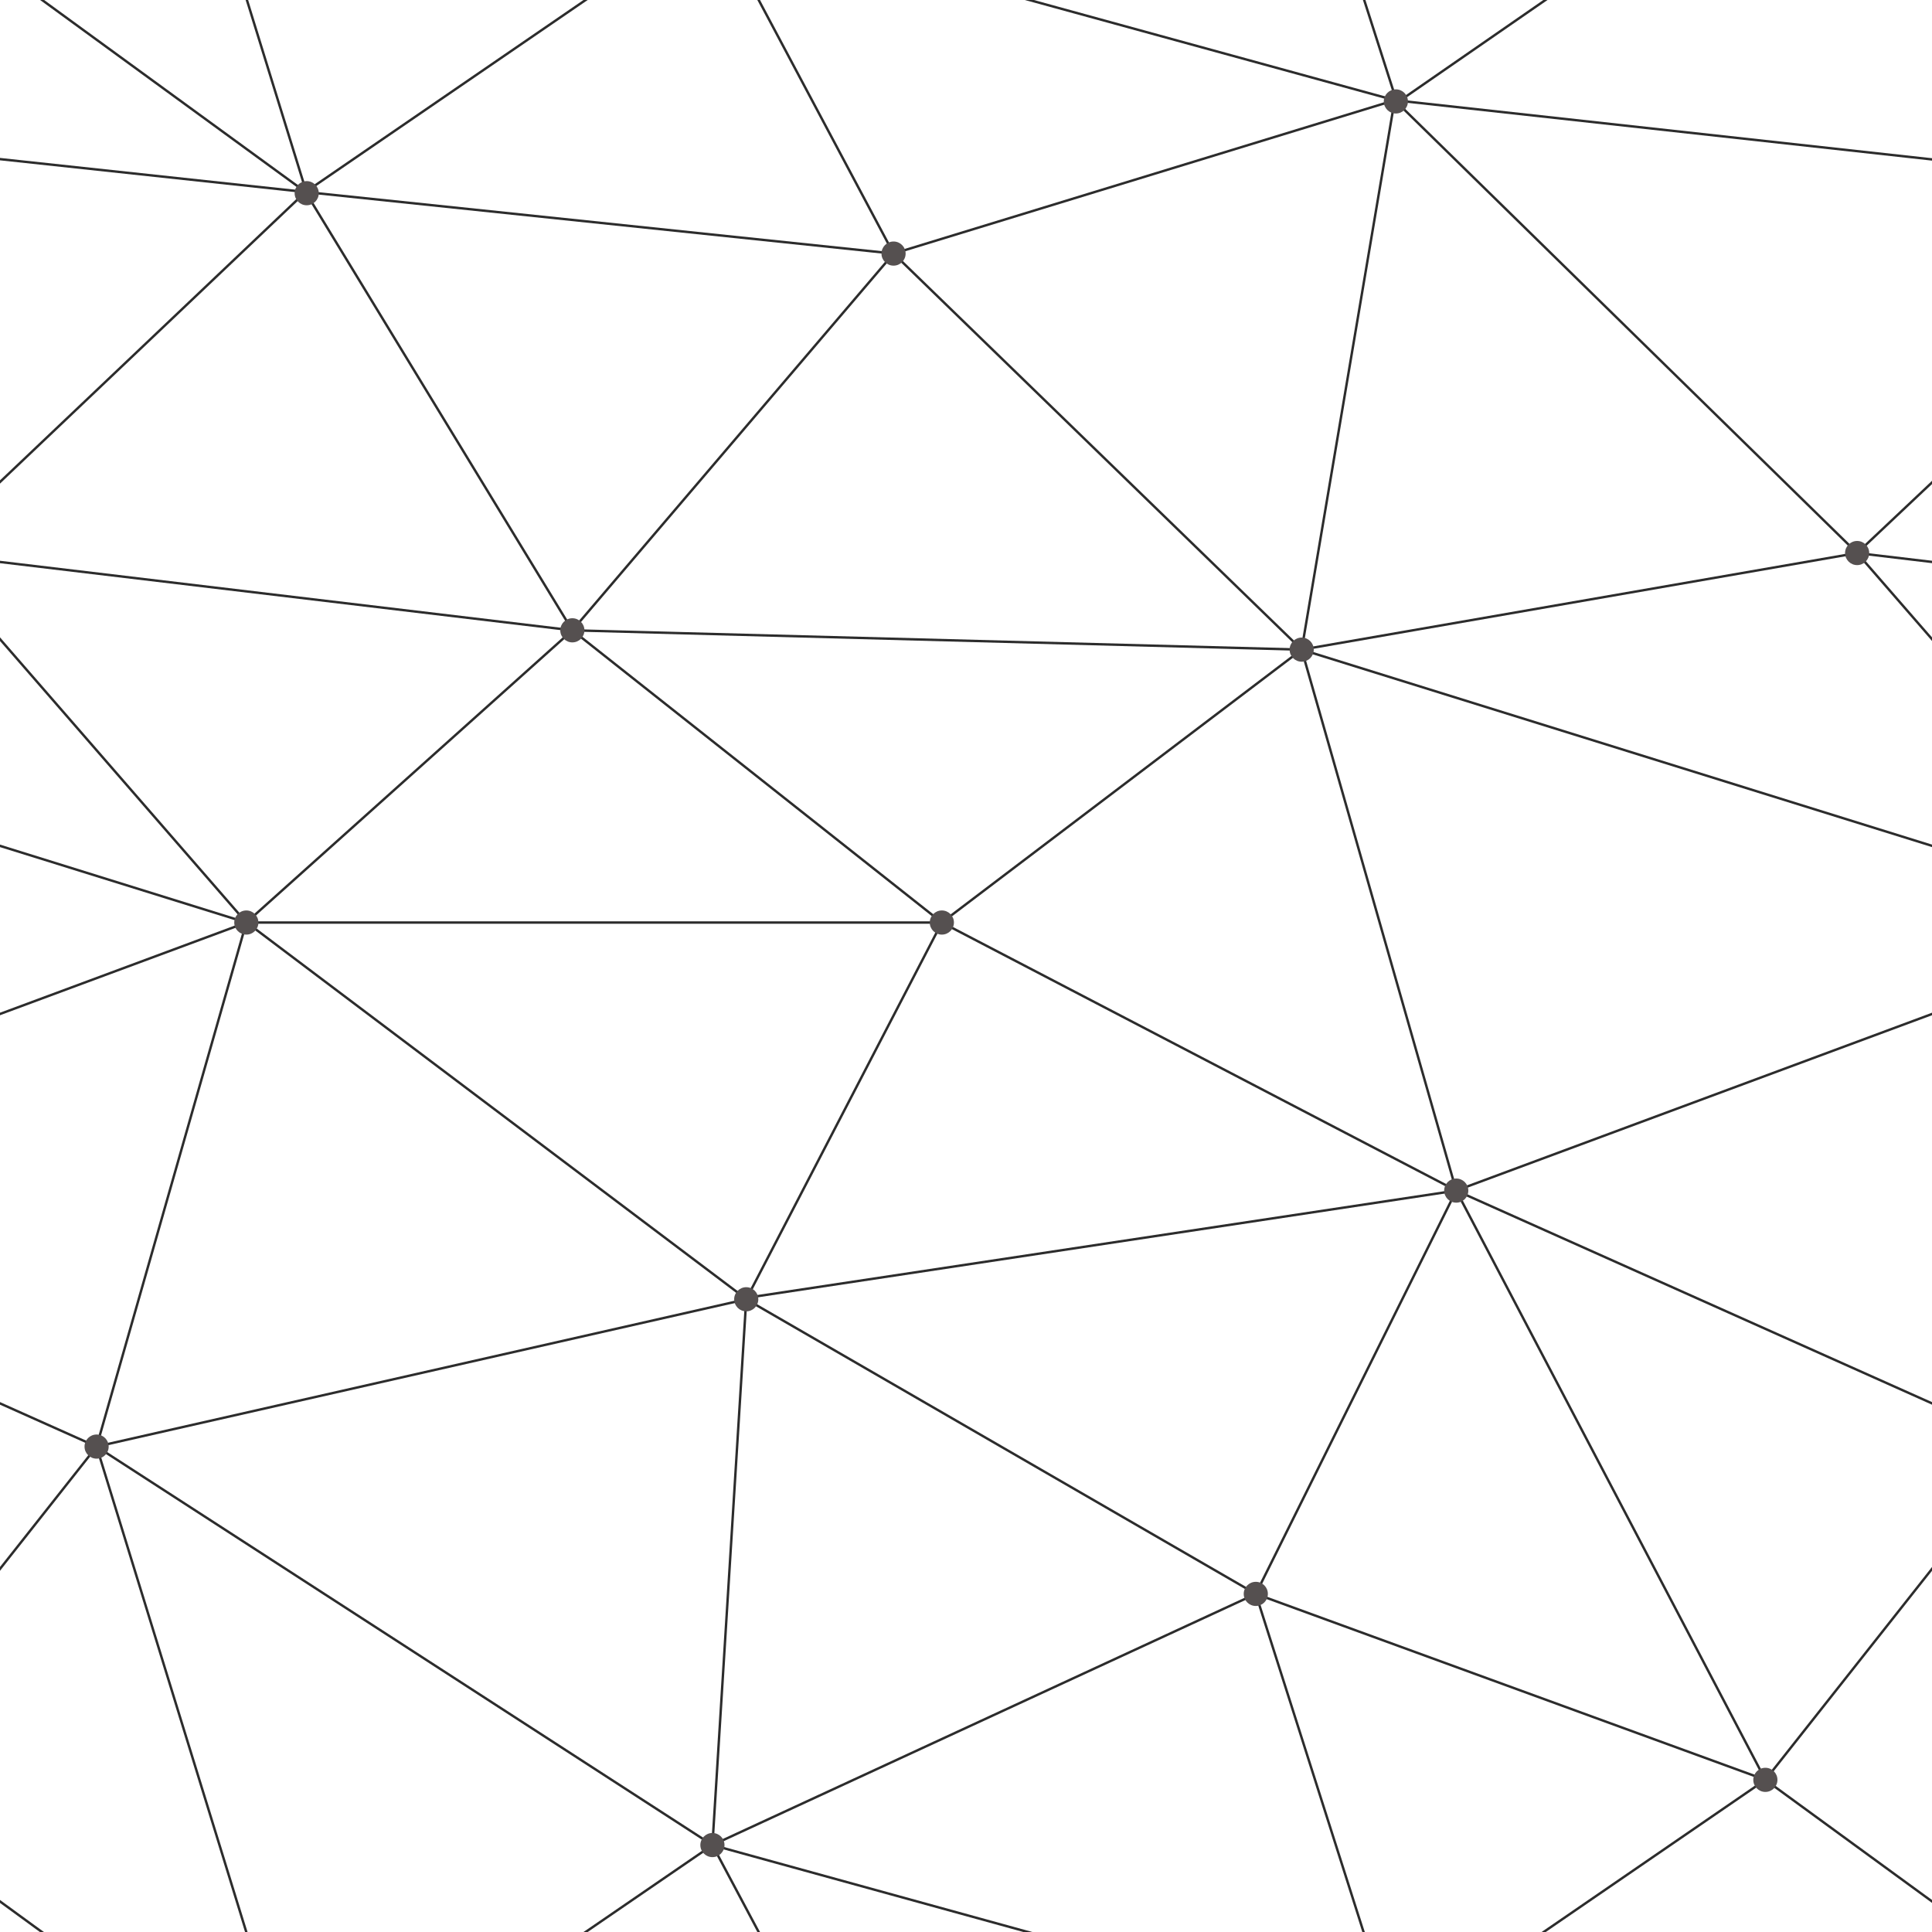 ﻿<svg xmlns='http://www.w3.org/2000/svg' width='400' height='400' viewBox='0 0 800 800'>
  <rect fill='transparent' width='800' height='800'/>
  <g fill='none' stroke='#2c2c2c' stroke-width='1'>
    <path d='M769 229L1037 260.9M927 880L731 737 520 660 309 538 40 599 295 764 126.5 879.5 40 599-197 493 102 382-31 229 126.5 79.5-69-63'/>
    <path d='M-31 229L237 261 390 382 603 493 308.5 537.5 101.5 381.5M370 905L295 764'/>
    <path d='M520 660L578 842 731 737 840 599 603 493 520 660 295 764 309 538 390 382 539 269 769 229 577.5 41.5 370 105 295 -36 126.5 79.5 237 261 102 382 40 599 -69 737 127 880'/>
    <path d='M520-140L578.5 42.5 731-63M603 493L539 269 237 261 370 105M902 382L539 269M390 382L102 382'/>
    <path d='M-222 42L126.5 79.5 370 105 539 269 577.5 41.5 927 80 769 229 902 382 603 493 731 737M295-36L577.5 41.5M578 842L295 764M40-201L127 80M102 382L-261 269'/>
  </g>
  <g fill='#555050'>
    <circle cx='769' cy='229' r='5'/>
    <circle cx='539' cy='269' r='5'/>
    <circle cx='603' cy='493' r='5'/>
    <circle cx='731' cy='737' r='5'/>
    <circle cx='520' cy='660' r='5'/>
    <circle cx='309' cy='538' r='5'/>
    <circle cx='295' cy='764' r='5'/>
    <circle cx='40' cy='599' r='5'/>
    <circle cx='102' cy='382' r='5'/>
    <circle cx='127' cy='80' r='5'/>
    <circle cx='370' cy='105' r='5'/>
    <circle cx='578' cy='42' r='5'/>
    <circle cx='237' cy='261' r='5'/>
    <circle cx='390' cy='382' r='5'/>
  </g>
</svg>